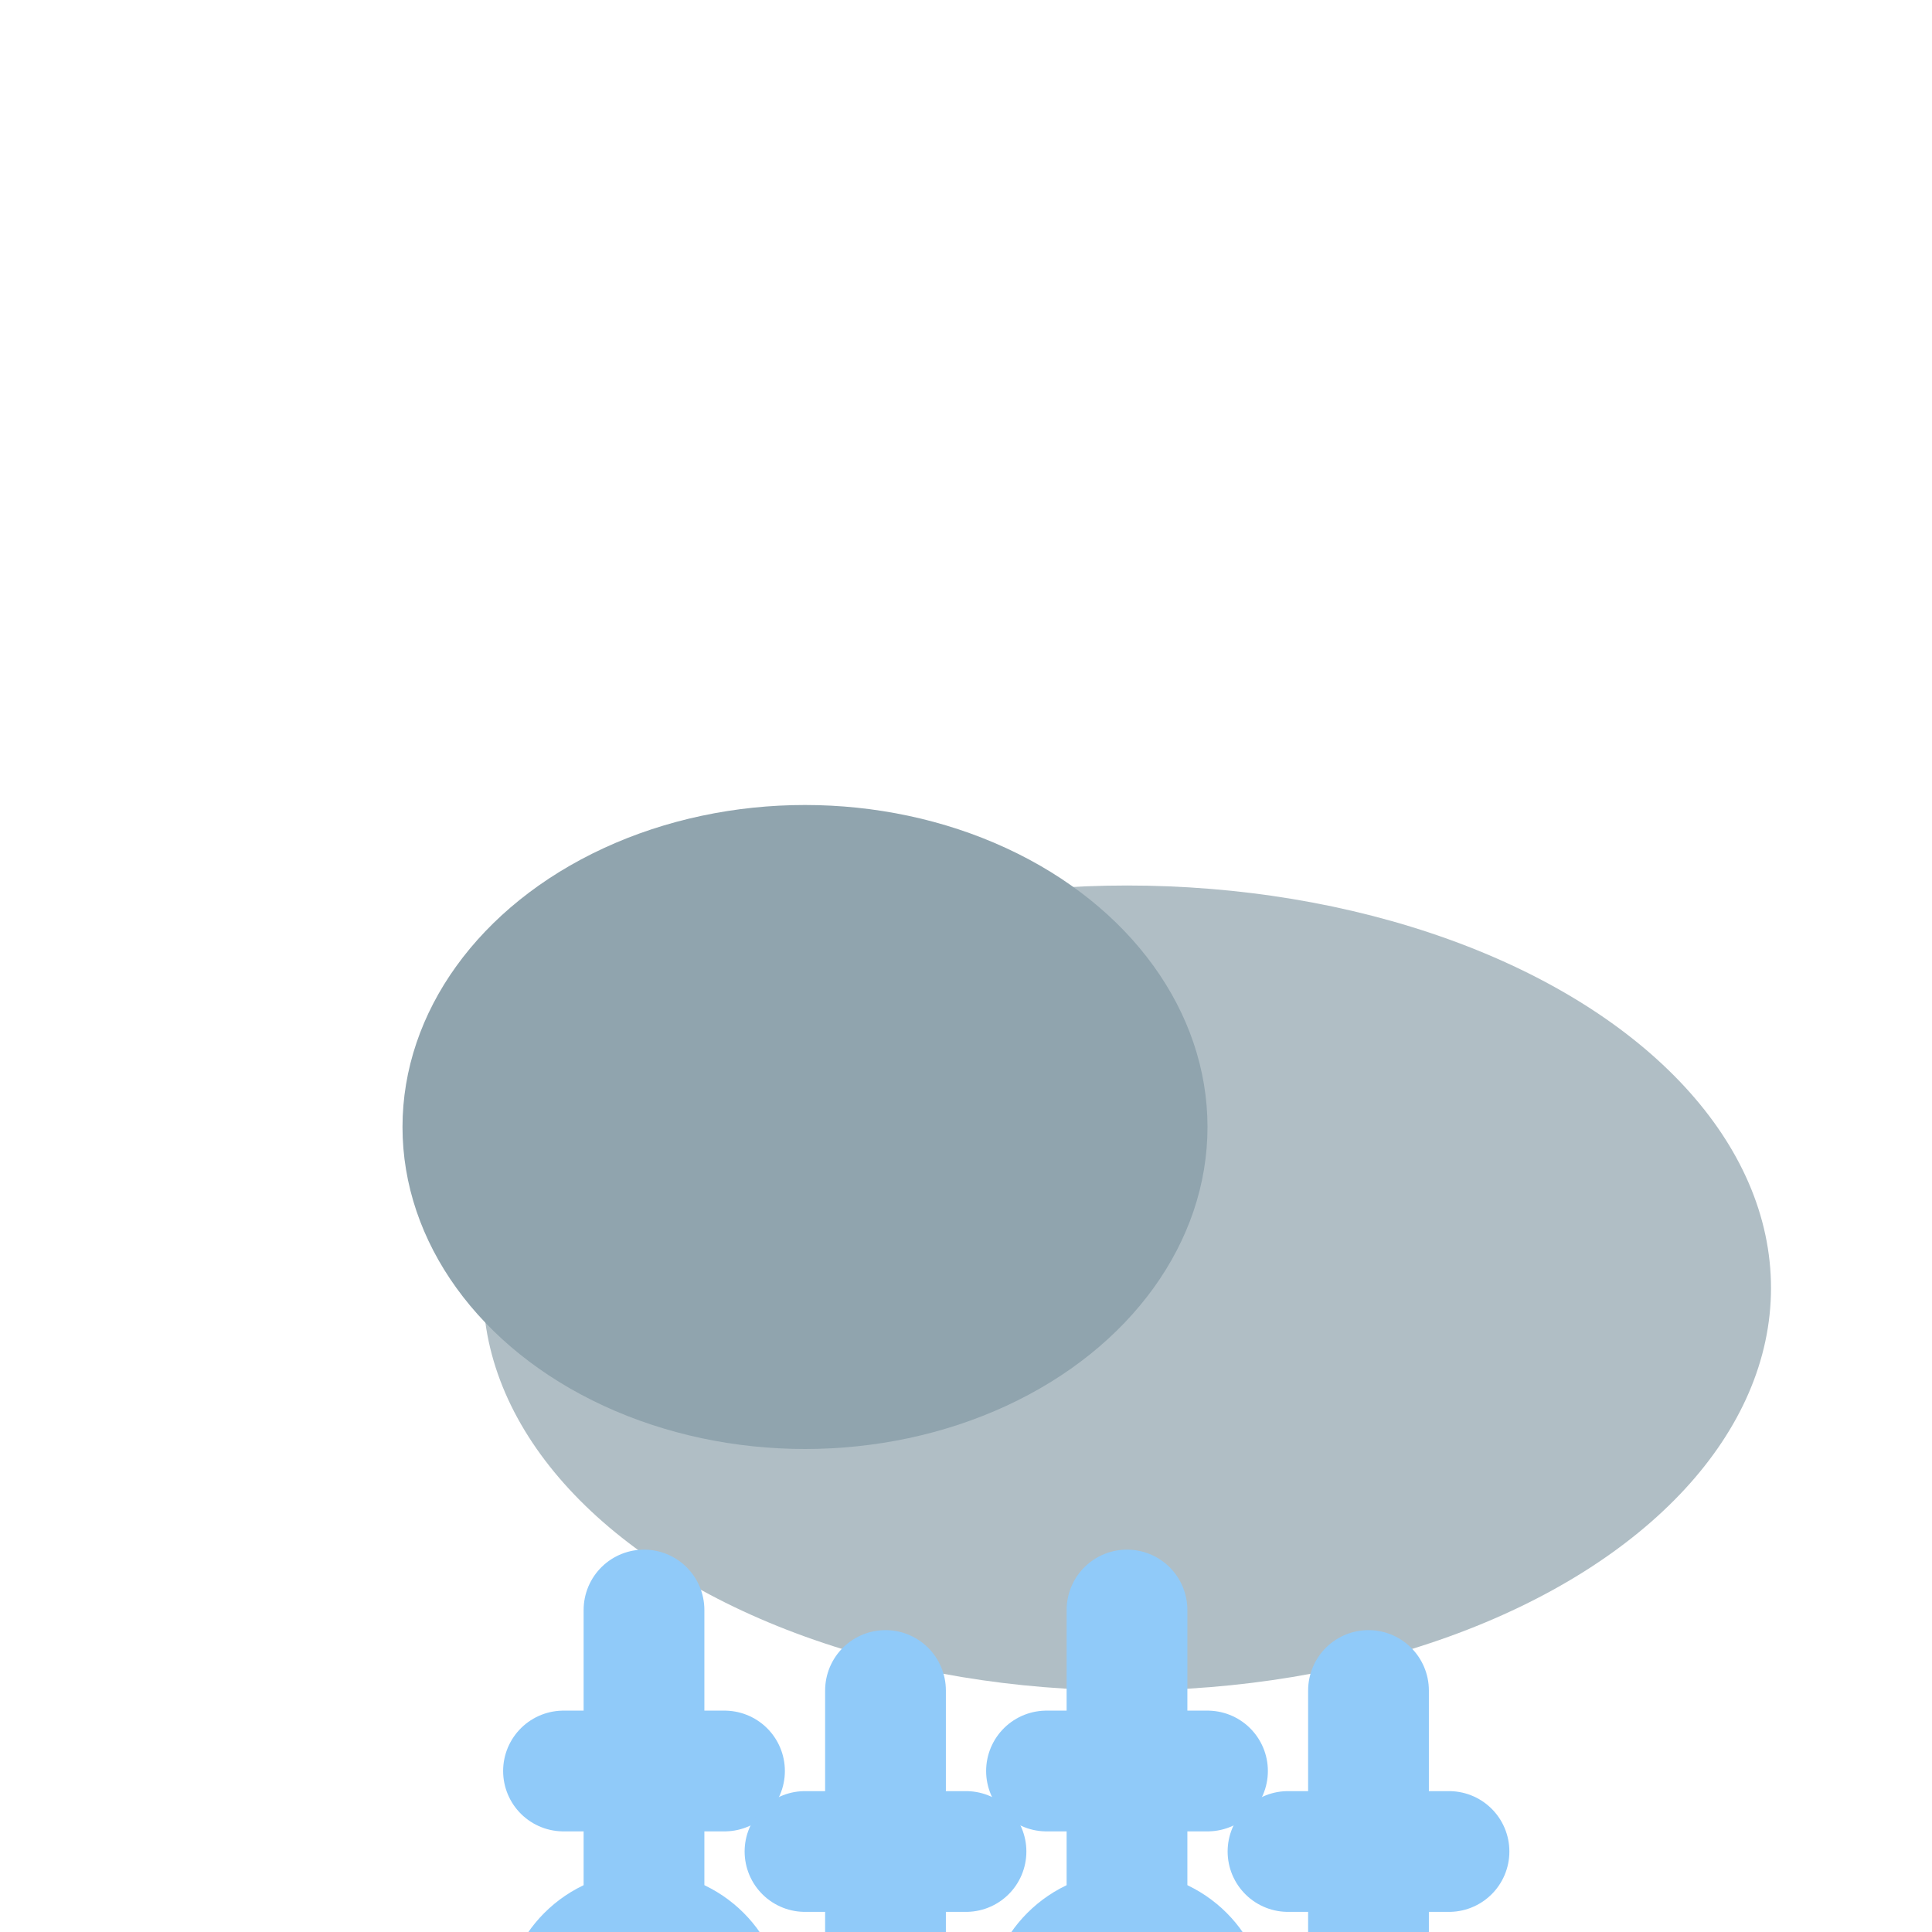 <?xml version="1.0" encoding="UTF-8"?>
<svg width="48" height="48" viewBox="0 0 48 48" fill="none" xmlns="http://www.w3.org/2000/svg">
  <ellipse cx="28" cy="32" rx="16" ry="10" fill="#B0BEC5"/>
  <ellipse cx="20" cy="28" rx="10" ry="8" fill="#90A4AE"/>
  <g stroke="#90CAF9" stroke-width="3" stroke-linecap="round">
    <line x1="16" y1="40" x2="16" y2="48"/>
    <line x1="14" y1="44" x2="18" y2="44"/>
    <line x1="22" y1="42" x2="22" y2="50"/>
    <line x1="20" y1="46" x2="24" y2="46"/>
    <line x1="28" y1="40" x2="28" y2="48"/>
    <line x1="26" y1="44" x2="30" y2="44"/>
    <line x1="34" y1="42" x2="34" y2="50"/>
    <line x1="32" y1="46" x2="36" y2="46"/>
    <circle cx="16" cy="50" r="2" fill="#90CAF9"/>
    <circle cx="22" cy="52" r="2" fill="#90CAF9"/>
    <circle cx="28" cy="50" r="2" fill="#90CAF9"/>
    <circle cx="34" cy="52" r="2" fill="#90CAF9"/>
  </g>
</svg>
